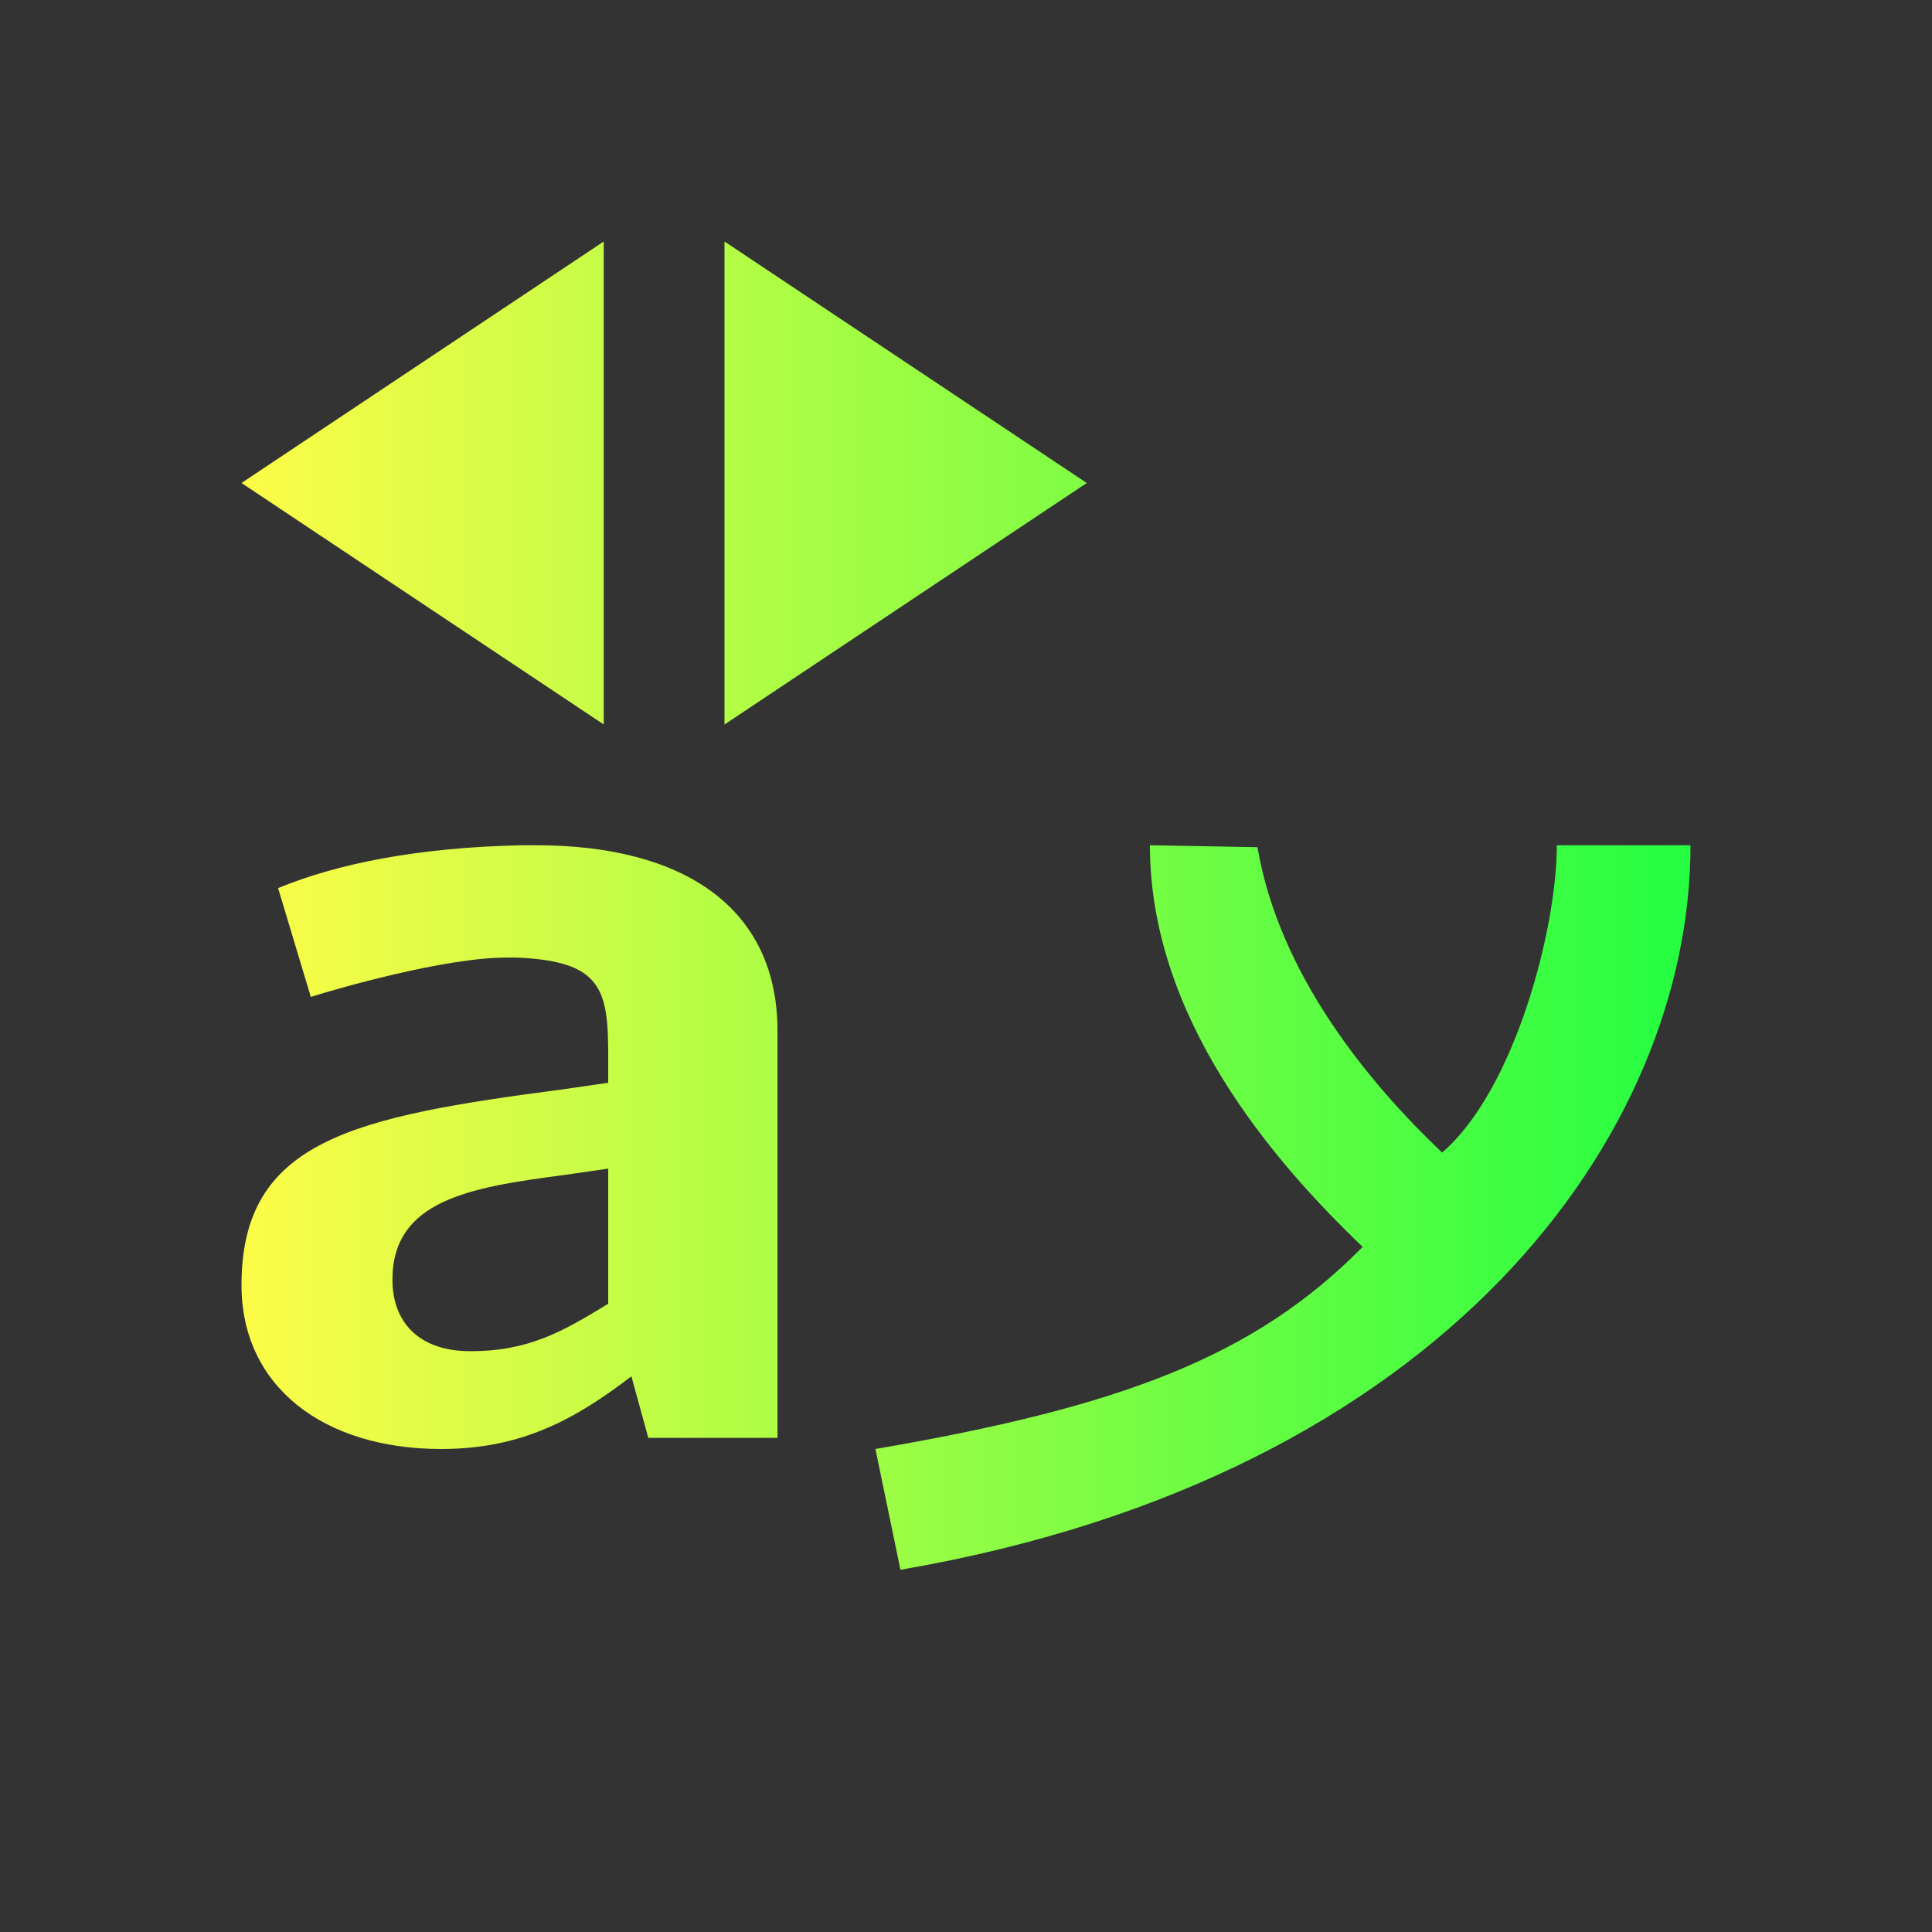 <svg width="16" height="16" viewBox="0 0 16 16" fill="none" xmlns="http://www.w3.org/2000/svg">
<rect x="0" y="0" width="16" height="16" fill="#333333" stroke="none"/>
<path d="M5 2L2 4L5 6V2ZM6 2V6L9 4L6 2ZM4.32 7C3.453 7.018 2.787 7.155 2.303 7.355L2.574 8.256C2.806 8.183 3.685 7.93 4.199 7.93H4.27C4.986 7.957 5.037 8.193 5.037 8.748V8.967L4.664 9.021C2.929 9.249 2 9.44 2 10.643C2 11.48 2.676 12 3.654 12C4.33 12 4.775 11.745 5.229 11.398L5.369 11.908H6.439V8.539C6.439 7.51 5.652 7 4.441 7H4.32ZM9.523 7C9.523 8.424 10.529 9.603 11.285 10.326C10.386 11.239 9.278 11.652 7.25 12L7.457 13C11.978 12.224 14 9.382 14 7H12.893C12.893 7.693 12.543 9.03 11.943 9.545C11.332 8.965 10.592 8.068 10.414 7.016L9.523 7ZM5.037 9.678V10.797C4.664 11.025 4.381 11.19 3.896 11.19C3.463 11.19 3.25 10.944 3.25 10.598C3.25 9.942 3.887 9.833 4.664 9.732L5.037 9.678Z" fill="url(#paint0_linear_10_9295)"/>
<defs>
<linearGradient id="paint0_linear_10_9295" x1="2" y1="7.5" x2="14" y2="7.5" gradientUnits="userSpaceOnUse">
<stop stop-color="#FDFC47"/>
<stop offset="1" stop-color="#24FE41"/>
</linearGradient>
</defs>
</svg>
